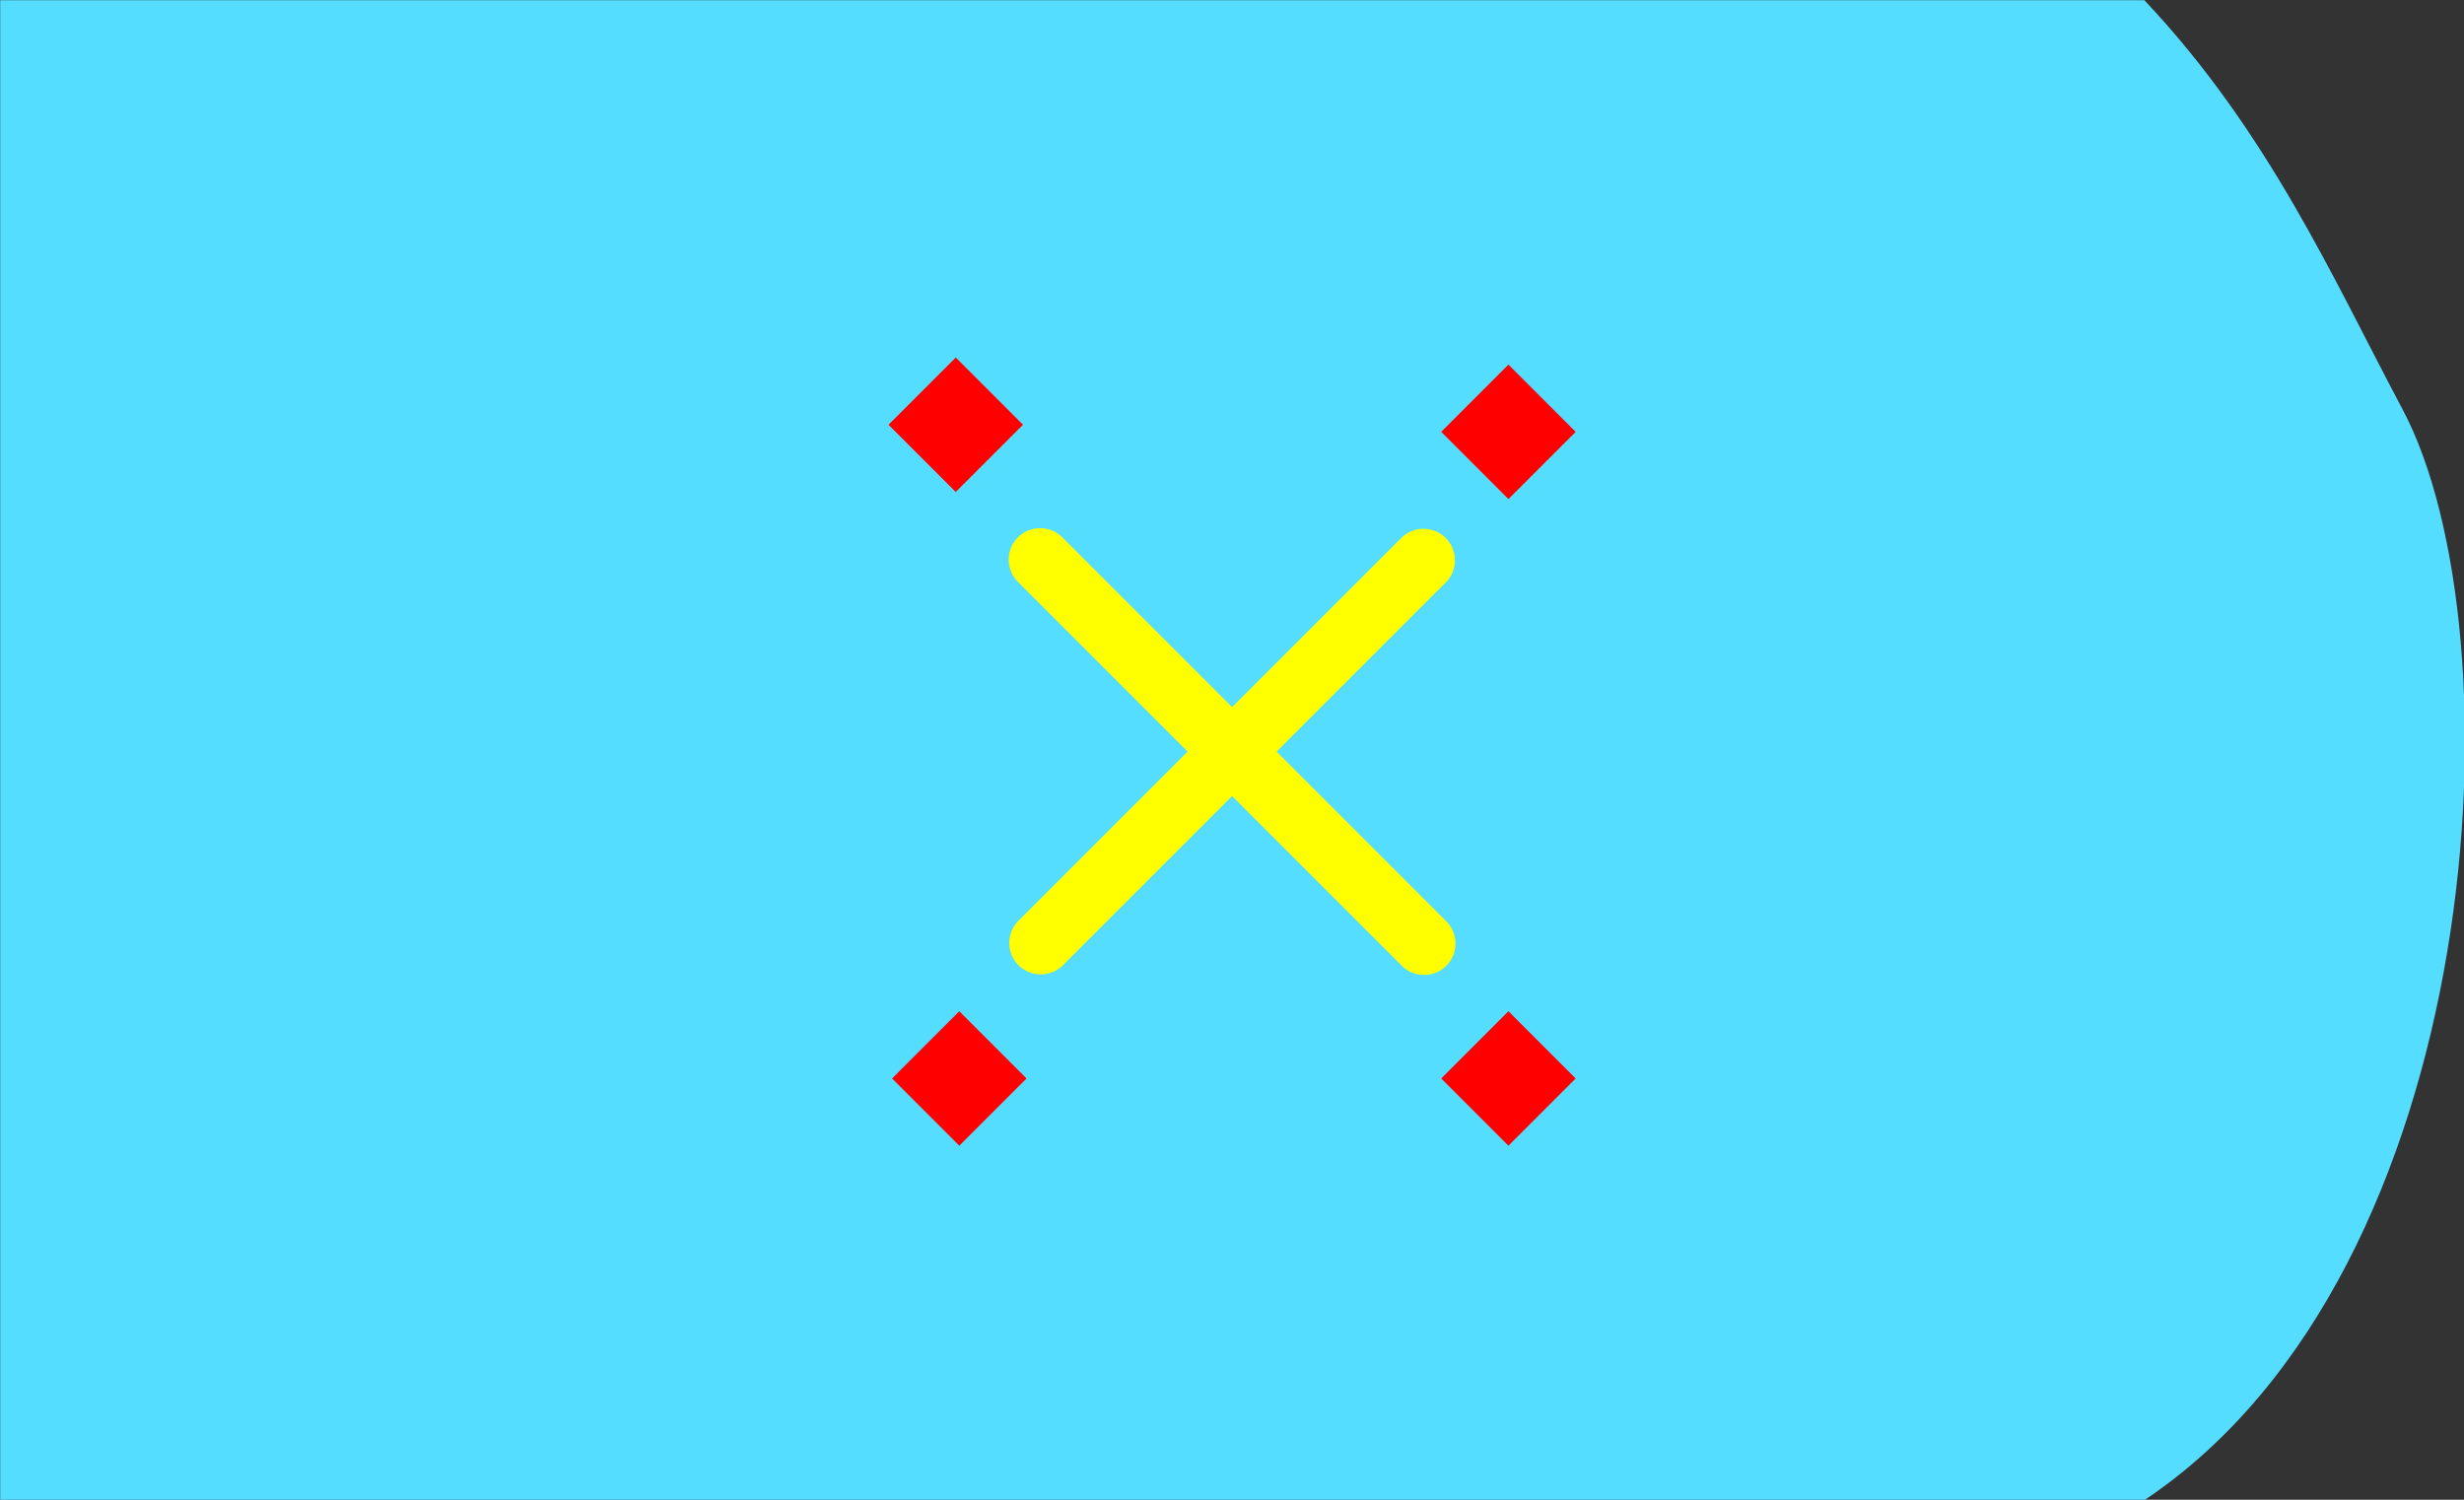 <?xml version="1.0" encoding="UTF-8" standalone="no"?>
<!-- Created with Inkscape (http://www.inkscape.org/) -->

<svg
   xmlns:dc="http://purl.org/dc/elements/1.1/"
   xmlns:cc="http://creativecommons.org/ns#"
   xmlns:rdf="http://www.w3.org/1999/02/22-rdf-syntax-ns#"
   xmlns:svg="http://www.w3.org/2000/svg"
   xmlns="http://www.w3.org/2000/svg"
   xmlns:sodipodi="http://sodipodi.sourceforge.net/DTD/sodipodi-0.dtd"
   xmlns:inkscape="http://www.inkscape.org/namespaces/inkscape"
   width="115mm"
   height="70mm"
   viewBox="0 0 115 70"
   version="1.1"
   id="svg1079"
   inkscape:version="0.92.4 (5da689c313, 2019-01-14)"
   sodipodi:docname="27.7.svg">
  <rect x="0" y="0" width="115" height="70" fill="#333333" stroke="none"/>
  <defs
     id="defs1073">
    <clipPath
       clipPathUnits="userSpaceOnUse"
       id="clipPath1058">
      <ellipse
         style="fill:#ffcc00;fill-opacity:1;stroke:#ffcc00;stroke-width:5.257;stroke-linecap:butt;stroke-linejoin:miter;stroke-miterlimit:4;stroke-dasharray:none;stroke-opacity:1"
         id="ellipse1060"
         cx="59.323"
         cy="0.892"
         rx="27.608"
         ry="26.314" />
    </clipPath>
  </defs>
  <sodipodi:namedview
     id="base"
     pagecolor="#ffffff"
     bordercolor="#666666"
     borderopacity="1.0"
     inkscape:pageopacity="0.0"
     inkscape:pageshadow="2"
     inkscape:zoom="0.98994949"
     inkscape:cx="175.50784"
     inkscape:cy="82.416329"
     inkscape:document-units="mm"
     inkscape:current-layer="g2384"
     showgrid="false"
     fit-margin-top="0"
     fit-margin-left="0"
     fit-margin-right="0"
     fit-margin-bottom="0"
     inkscape:window-width="1920"
     inkscape:window-height="1001"
     inkscape:window-x="-9"
     inkscape:window-y="-9"
     inkscape:window-maximized="1"
     inkscape:snap-global="true"
     showguides="false"
     inkscape:snap-bbox="true"
     inkscape:snap-bbox-midpoints="true" />
  <g
     inkscape:label="Ebene 1"
     inkscape:groupmode="layer"
     id="layer1"
     transform="translate(-73.743,-156.467)">
    <g
       id="g1782">
      <g
         transform="matrix(1.004,0,0,1.004,43.458,92.506)"
         style="fill:#040f4f;fill-opacity:1;stroke:none;stroke-width:0.1;stroke-linecap:round;stroke-linejoin:round;stroke-miterlimit:4;stroke-dasharray:none"
         id="g2384">
        <path
           sodipodi:nodetypes="ccsccc"
           inkscape:connector-curvature="0"
           id="path2379"
           d="m 30.173,63.716 h 99.676 c 5.78,6.133 8.765,12.932 11.998,19.014 5.5,10.35 4.052,39.987 -11.998,50.717 H 30.173 Z"
           style="fill:#55ddff;fill-opacity:1;stroke:none;stroke-width:0.1;stroke-linecap:butt;stroke-linejoin:miter;stroke-miterlimit:4;stroke-dasharray:none;stroke-opacity:1" />
        <g
           transform="matrix(1.981,0,0,1.981,746.941,-296.379)"
           id="g3952">
          <g
             id="g2970-4"
             transform="translate(-64.522,16.399)">
            <path
               style="fill:none;stroke:#ffff00;stroke-width:1.476;stroke-linecap:round;stroke-linejoin:miter;stroke-miterlimit:4;stroke-dasharray:none;stroke-opacity:1"
               d="m -272.882,187.499 8.981,-8.981"
               id="path972-4-7-2"
               inkscape:connector-curvature="0" />
            <path
               style="fill:none;stroke:#ffff00;stroke-width:1.476;stroke-linecap:round;stroke-linejoin:miter;stroke-miterlimit:4;stroke-dasharray:none;stroke-opacity:1"
               d="m -272.896,178.503 9.009,9.009"
               id="path974-4-7-1"
               inkscape:connector-curvature="0" />
          </g>
          <g
             id="g3086-8"
             transform="translate(-254.056,20.349)">
            <rect
               style="fill:#ff0000;fill-opacity:1;stroke:none;stroke-width:2.007;stroke-linecap:round;stroke-linejoin:round;stroke-miterlimit:4;stroke-dasharray:none;stroke-opacity:0.941;paint-order:stroke fill markers"
               id="rect915-0-2-3"
               width="2.231"
               height="2.231"
               x="59.728"
               y="180.42"
               transform="rotate(45)" />
            <rect
               style="fill:#ff0000;fill-opacity:1;stroke:none;stroke-width:2.007;stroke-linecap:round;stroke-linejoin:round;stroke-miterlimit:4;stroke-dasharray:none;stroke-opacity:0.941;paint-order:stroke fill markers"
               id="rect915-5-6-3-7"
               width="2.231"
               height="2.231"
               x="69.017"
               y="171.367"
               transform="rotate(45)" />
            <rect
               style="fill:#ff0000;fill-opacity:1;stroke:none;stroke-width:2.007;stroke-linecap:round;stroke-linejoin:round;stroke-miterlimit:4;stroke-dasharray:none;stroke-opacity:0.941;paint-order:stroke fill markers"
               id="rect915-3-2-6-2"
               width="2.231"
               height="2.231"
               x="70.635"
               y="191.209"
               transform="rotate(45)" />
            <rect
               style="fill:#ff0000;fill-opacity:1;stroke:none;stroke-width:2.007;stroke-linecap:round;stroke-linejoin:round;stroke-miterlimit:4;stroke-dasharray:none;stroke-opacity:0.941;paint-order:stroke fill markers"
               id="rect915-1-9-5-0"
               width="2.231"
               height="2.231"
               x="79.747"
               y="182.097"
               transform="rotate(45)" />
          </g>
        </g>
      </g>
      <g
         id="g19973"
         transform="translate(11.387,-1.171)" />
    </g>
  </g>
</svg>
